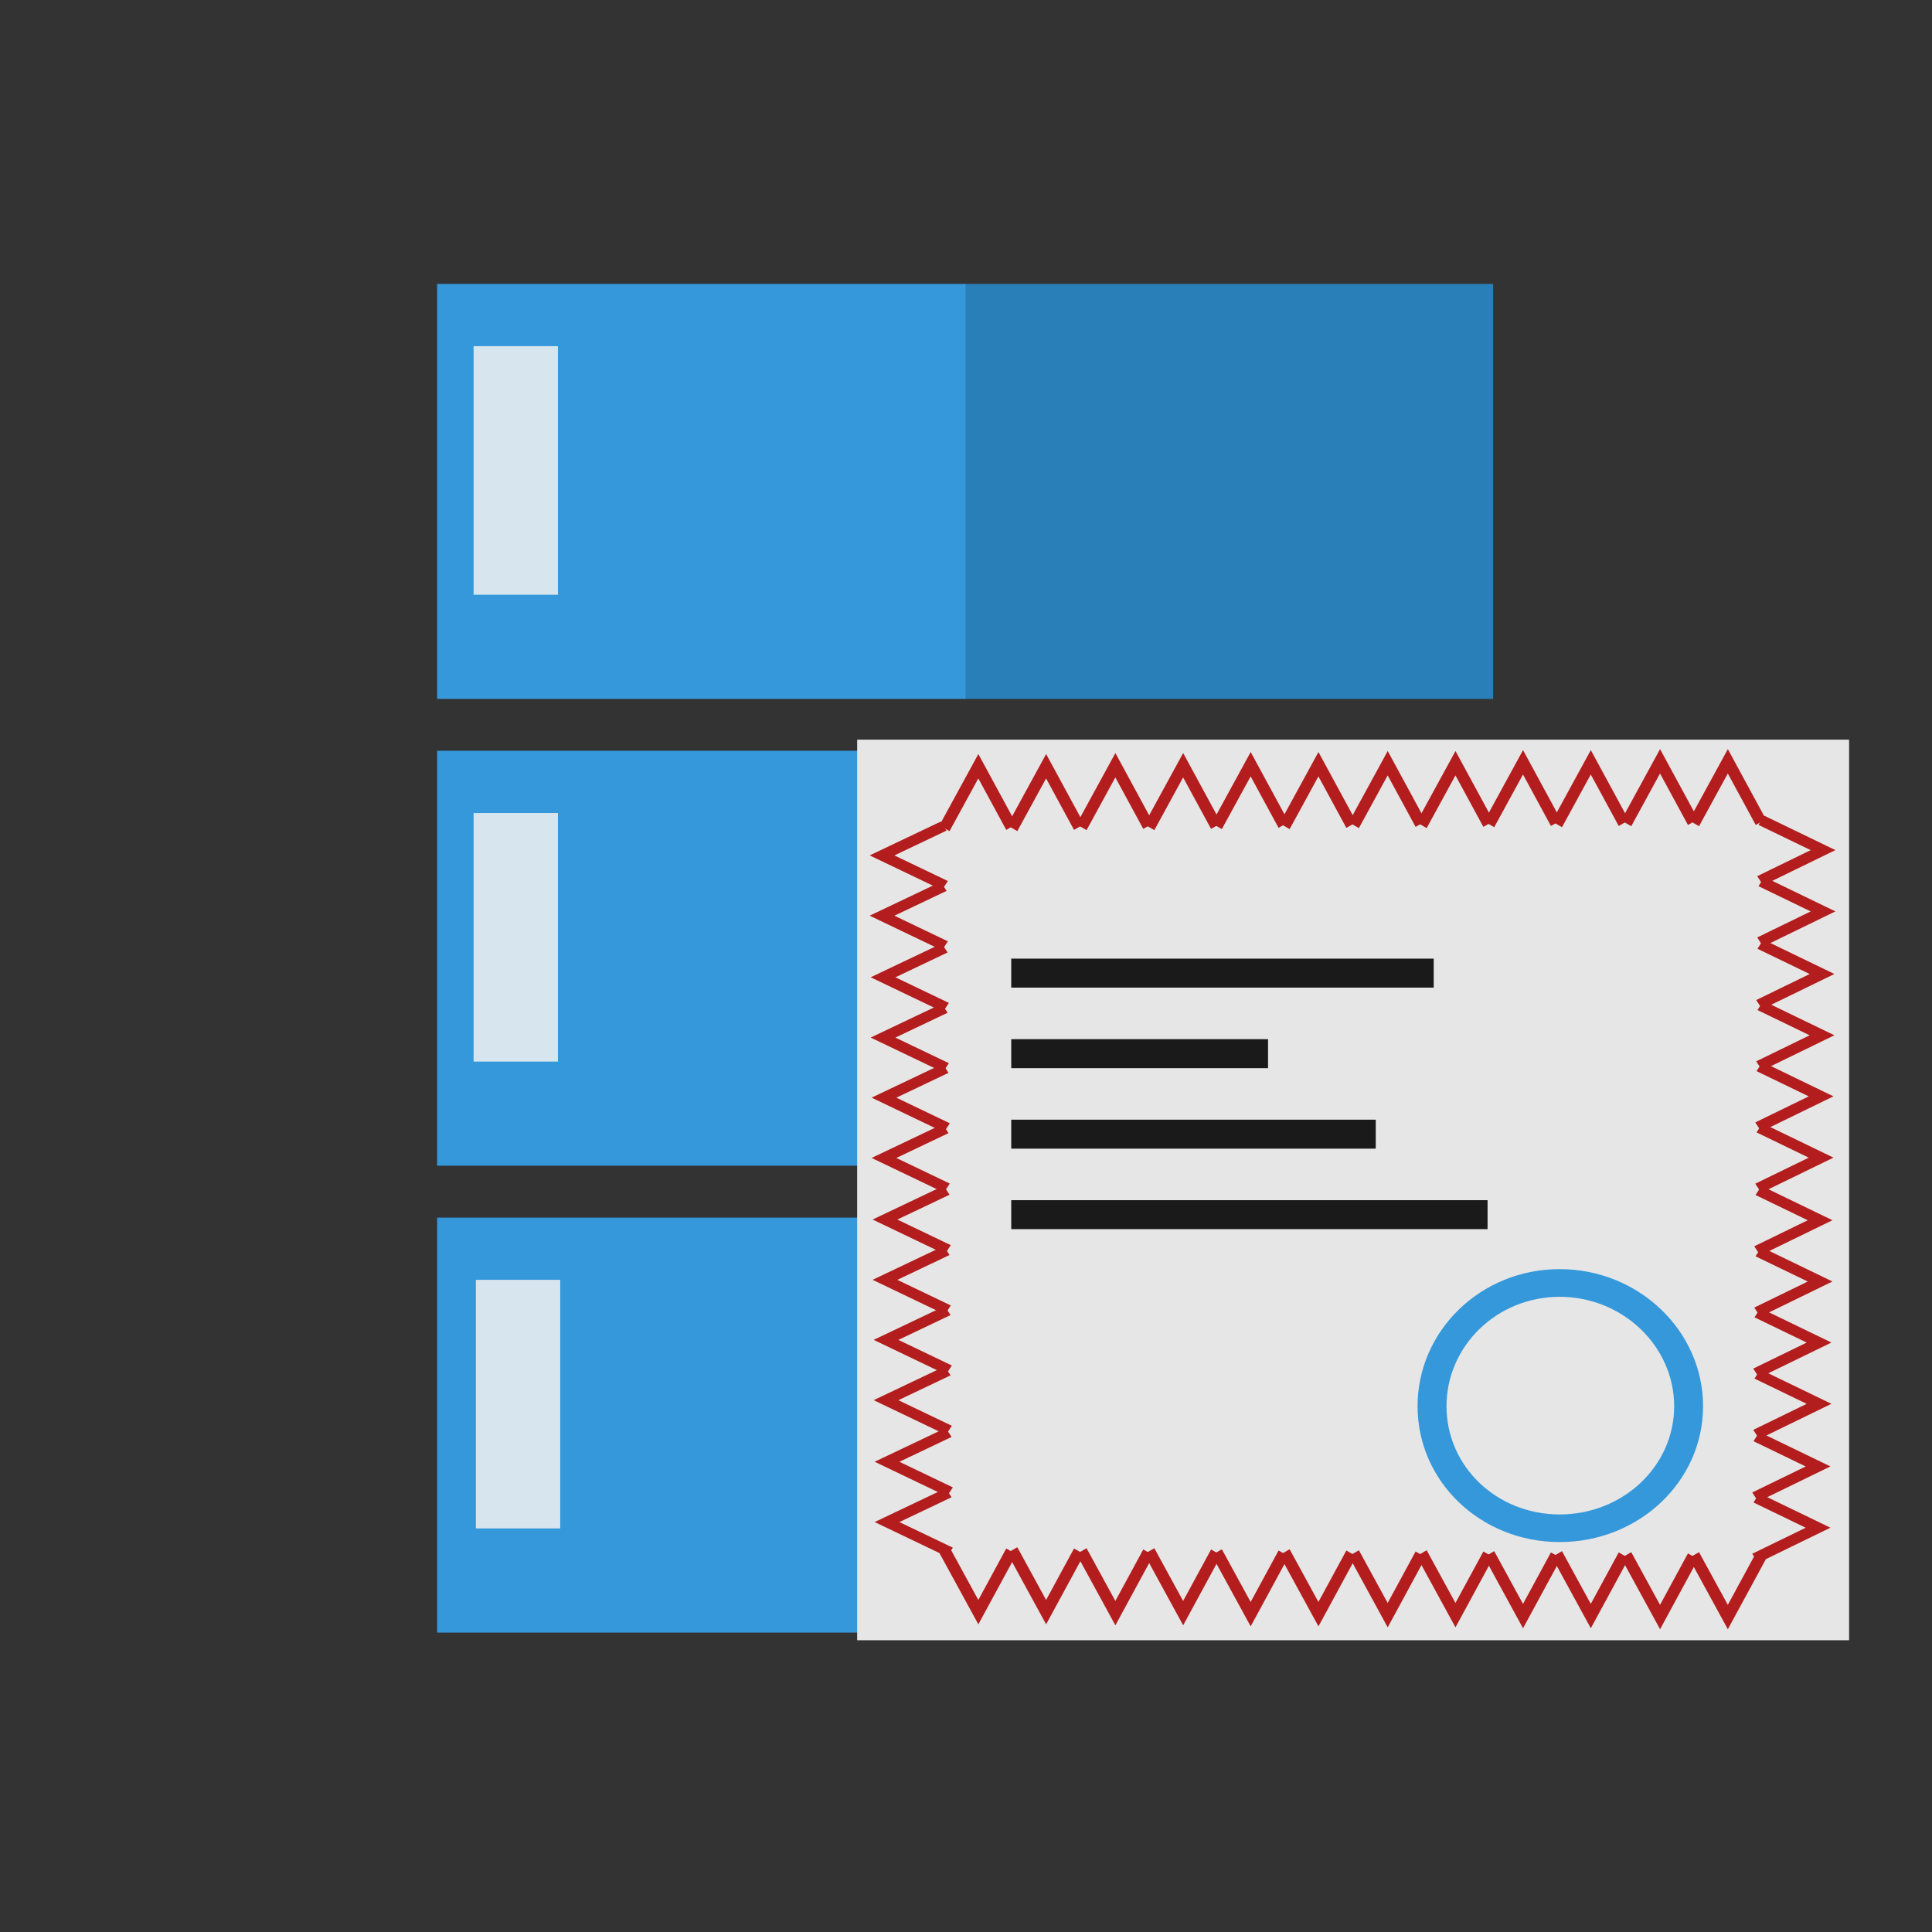 <svg width="48" version="1.1" xmlns="http://www.w3.org/2000/svg" height="48">
<rect width="100%" height="100%" fill="#333333" stroke="none"/>
<g style="stroke-miterlimit:2;stroke:#003bc3;stroke-linecap:square;stroke-width:0;fill-rule:evenodd">
<g style="fill:#2980b9">
<rect width="13.15" x="23.947" y="7.054" height="10.31" id="shape11"/>
<rect width="13.15" x="23.947" y="18.652" height="10.31" id="shape21"/>
<rect width="13.15" x="23.947" y="30.396" height="10.165" id="shape3"/>
</g>
<g style="fill:#3498db">
<rect width="13.129" x="10.86" y="7.054" height="10.31" id="rect15"/>
<rect width="13.129" x="10.86" y="18.652" height="10.31" id="rect17"/>
<rect width="13.129" x="10.86" y="30.251" height="10.31" id="shape31"/>
</g>
<g style="fill:#ecf0f1;fill-opacity:.875" id="g33" transform="translate(0,-1004.362)">
<rect width="2.096" x="11.766" y="1012.962" height="6.176" id="shape4"/>
<rect width="2.096" x="11.766" y="1024.561" height="6.176" id="shape5"/>
<rect width="2.096" x="11.823" y="1036.159" height="6.176" id="shape6"/>
</g>
</g>
<g id="g4385" transform="translate(3,0)">
<rect width="24.644" x="18.296" y="18.377" height="22.374" style="fill:#e6e6e6;fill-rule:evenodd;stroke:none;color:#000;stroke-width:1.2" id="rect3003"/>
<g style="fill:none;stroke:#b31d1d;stroke-width:.3" id="g3862" transform="matrix(0.959,0,0,0.986,0.665,-990.79)">
<g id="g3796" transform="translate(-2.439,-1.756)">
<g id="g3786">
<path id="path3782" d="m 23.086,23.121 .877,-1.562 .854,1.531" transform="translate(0,1004.362)"/>
<path id="path3784" d="m 24.842,1027.483 .877,-1.562 .854,1.531"/>
</g>
<g id="g3790" transform="translate(3.55,-0.025)">
<path id="path3792" d="m 23.086,23.121 .877,-1.562 .854,1.531" transform="translate(0,1004.362)"/>
<path id="path3794" d="m 24.842,1027.483 .877,-1.562 .854,1.531"/>
</g>
</g>
<g id="g3804" transform="translate(4.616,-1.807)">
<g id="g3806">
<path id="path3808" d="m 23.086,23.121 .877,-1.562 .854,1.531" transform="translate(0,1004.362)"/>
<path id="path3810" d="m 24.842,1027.483 .877,-1.562 .854,1.531"/>
</g>
<g id="g3812" transform="translate(3.55,-0.025)">
<path id="path3814" d="m 23.086,23.121 .877,-1.562 .854,1.531" transform="translate(0,1004.362)"/>
<path id="path3816" d="m 24.842,1027.483 .877,-1.562 .854,1.531"/>
</g>
</g>
<g id="g3848" transform="translate(11.672,-1.855)">
<g id="g3850">
<path id="path3852" d="m 23.086,23.121 .877,-1.562 .854,1.531" transform="translate(0,1004.362)"/>
<path id="path3854" d="m 24.842,1027.483 .877,-1.562 .854,1.531"/>
</g>
<g id="g3856" transform="translate(3.55,-0.025)">
<path id="path3858" d="m 23.086,23.121 .877,-1.562 .854,1.531" transform="translate(0,1004.362)"/>
<path id="path3860" d="m 24.842,1027.483 .877,-1.562 .854,1.531"/>
</g>
</g>
</g>
<g style="fill:none;stroke:#b31d1d;stroke-width:.3" id="g3885" transform="matrix(0,-0.853,1,0,-1005.127,56.175)">
<g id="g3887" transform="translate(-2.439,-1.756)">
<g id="g3889">
<path id="path3891" d="m 23.086,23.121 .877,-1.562 .854,1.531" transform="translate(0,1004.362)"/>
<path id="path3893" d="m 24.842,1027.483 .877,-1.562 .854,1.531"/>
</g>
<g id="g3895" transform="translate(3.55,-0.025)">
<path id="path3897" d="m 23.086,23.121 .877,-1.562 .854,1.531" transform="translate(0,1004.362)"/>
<path id="path3899" d="m 24.842,1027.483 .877,-1.562 .854,1.531"/>
</g>
</g>
<g id="g3901" transform="translate(4.616,-1.807)">
<g id="g3903">
<path id="path3905" d="m 23.086,23.121 .877,-1.562 .854,1.531" transform="translate(0,1004.362)"/>
<path id="path3907" d="m 24.842,1027.483 .877,-1.562 .854,1.531"/>
</g>
<g id="g3909" transform="translate(3.55,-0.025)">
<path id="path3911" d="m 23.086,23.121 .877,-1.562 .854,1.531" transform="translate(0,1004.362)"/>
<path id="path3913" d="m 24.842,1027.483 .877,-1.562 .854,1.531"/>
</g>
</g>
<g id="g3915" transform="translate(11.672,-1.855)">
<g id="g3917">
<path id="path3919" d="m 23.086,23.121 .877,-1.562 .854,1.531" transform="translate(0,1004.362)"/>
<path id="path3921" d="m 24.842,1027.483 .877,-1.562 .854,1.531"/>
</g>
<g id="g3923" transform="translate(3.55,-0.025)">
<path id="path3925" d="m 23.086,23.121 .877,-1.562 .854,1.531" transform="translate(0,1004.362)"/>
<path id="path3927" d="m 24.842,1027.483 .877,-1.562 .854,1.531"/>
</g>
</g>
</g>
<g style="fill:none;stroke:#b31d1d;stroke-width:.3" id="g3929" transform="matrix(0.959,0,0,-0.986,0.665,1049.88)">
<g id="g3931" transform="translate(-2.439,-1.756)">
<g id="g3933">
<path id="path3935" d="m 23.086,23.121 .877,-1.562 .854,1.531" transform="translate(0,1004.362)"/>
<path id="path3937" d="m 24.842,1027.483 .877,-1.562 .854,1.531"/>
</g>
<g id="g3939" transform="translate(3.55,-0.025)">
<path id="path3941" d="m 23.086,23.121 .877,-1.562 .854,1.531" transform="translate(0,1004.362)"/>
<path id="path3943" d="m 24.842,1027.483 .877,-1.562 .854,1.531"/>
</g>
</g>
<g id="g3945" transform="translate(4.616,-1.807)">
<g id="g3947">
<path id="path3949" d="m 23.086,23.121 .877,-1.562 .854,1.531" transform="translate(0,1004.362)"/>
<path id="path3951" d="m 24.842,1027.483 .877,-1.562 .854,1.531"/>
</g>
<g id="g3953" transform="translate(3.55,-0.025)">
<path id="path3955" d="m 23.086,23.121 .877,-1.562 .854,1.531" transform="translate(0,1004.362)"/>
<path id="path3957" d="m 24.842,1027.483 .877,-1.562 .854,1.531"/>
</g>
</g>
<g id="g3959" transform="translate(11.672,-1.855)">
<g id="g3961">
<path id="path3963" d="m 23.086,23.121 .877,-1.562 .854,1.531" transform="translate(0,1004.362)"/>
<path id="path3965" d="m 24.842,1027.483 .877,-1.562 .854,1.531"/>
</g>
<g id="g3967" transform="translate(3.55,-0.025)">
<path id="path3969" d="m 23.086,23.121 .877,-1.562 .854,1.531" transform="translate(0,1004.362)"/>
<path id="path3971" d="m 24.842,1027.483 .877,-1.562 .854,1.531"/>
</g>
</g>
</g>
<g style="fill:none;stroke:#b31d1d;stroke-width:.3" id="g3973" transform="matrix(0,-0.867,-1,0,1066.334,56.617)">
<g id="g3975" transform="translate(-2.439,-1.756)">
<g id="g3977">
<path id="path3979" d="m 23.086,23.121 .877,-1.562 .854,1.531" transform="translate(0,1004.362)"/>
<path id="path3981" d="m 24.842,1027.483 .877,-1.562 .854,1.531"/>
</g>
<g id="g3983" transform="translate(3.55,-0.025)">
<path id="path3985" d="m 23.086,23.121 .877,-1.562 .854,1.531" transform="translate(0,1004.362)"/>
<path id="path3987" d="m 24.842,1027.483 .877,-1.562 .854,1.531"/>
</g>
</g>
<g id="g3989" transform="translate(4.616,-1.807)">
<g id="g3991">
<path id="path3993" d="m 23.086,23.121 .877,-1.562 .854,1.531" transform="translate(0,1004.362)"/>
<path id="path3995" d="m 24.842,1027.483 .877,-1.562 .854,1.531"/>
</g>
<g id="g3997" transform="translate(3.55,-0.025)">
<path id="path3999" d="m 23.086,23.121 .877,-1.562 .854,1.531" transform="translate(0,1004.362)"/>
<path id="path4001" d="m 24.842,1027.483 .877,-1.562 .854,1.531"/>
</g>
</g>
<g id="g4003" transform="translate(11.672,-1.855)">
<g id="g4005">
<path id="path4007" d="m 23.086,23.121 .877,-1.562 .854,1.531" transform="translate(0,1004.362)"/>
<path id="path4009" d="m 24.842,1027.483 .877,-1.562 .854,1.531"/>
</g>
<g id="g4011" transform="translate(3.55,-0.025)">
<path id="path4013" d="m 23.086,23.121 .877,-1.562 .854,1.531" transform="translate(0,1004.362)"/>
<path id="path4015" d="m 24.842,1027.483 .877,-1.562 .854,1.531"/>
</g>
</g>
</g>
<g style="stroke:none;color:#000;stroke-width:.3" id="g127" transform="translate(0,-1004.362)">
<g style="fill:#1a1a1a" id="g129">
<rect width="10.496" x="22.124" y="23.817" height="0.72" id="rect4017" transform="translate(0,1004.362)"/>
<rect width="6.38" x="22.124" y="1030.18" height="0.72" id="rect4019"/>
<rect width="9.056" x="22.124" y="1032.18" height="0.72" id="rect4021"/>
<rect width="11.834" x="22.124" y="1034.18" height="0.72" id="rect4023"/>
</g>
<path style="fill:#3498db;fill-rule:evenodd" id="path4025" d="m 35.75,31.531 c -1.961,0 -3.531,1.531 -3.531,3.406 0,1.875 1.571,3.375 3.531,3.375 1.961,0 3.562,-1.5 3.562,-3.375 0,-1.875 -1.602,-3.406 -3.562,-3.406 z m 0,0.688 c 1.563,0 2.844,1.224 2.844,2.719 0,1.495 -1.281,2.688 -2.844,2.688 -1.563,0 -2.812,-1.193 -2.812,-2.688 0,-1.495 1.25,-2.719 2.812,-2.719 z" transform="translate(0,1004.362)"/>
</g>
</g>
</svg>
